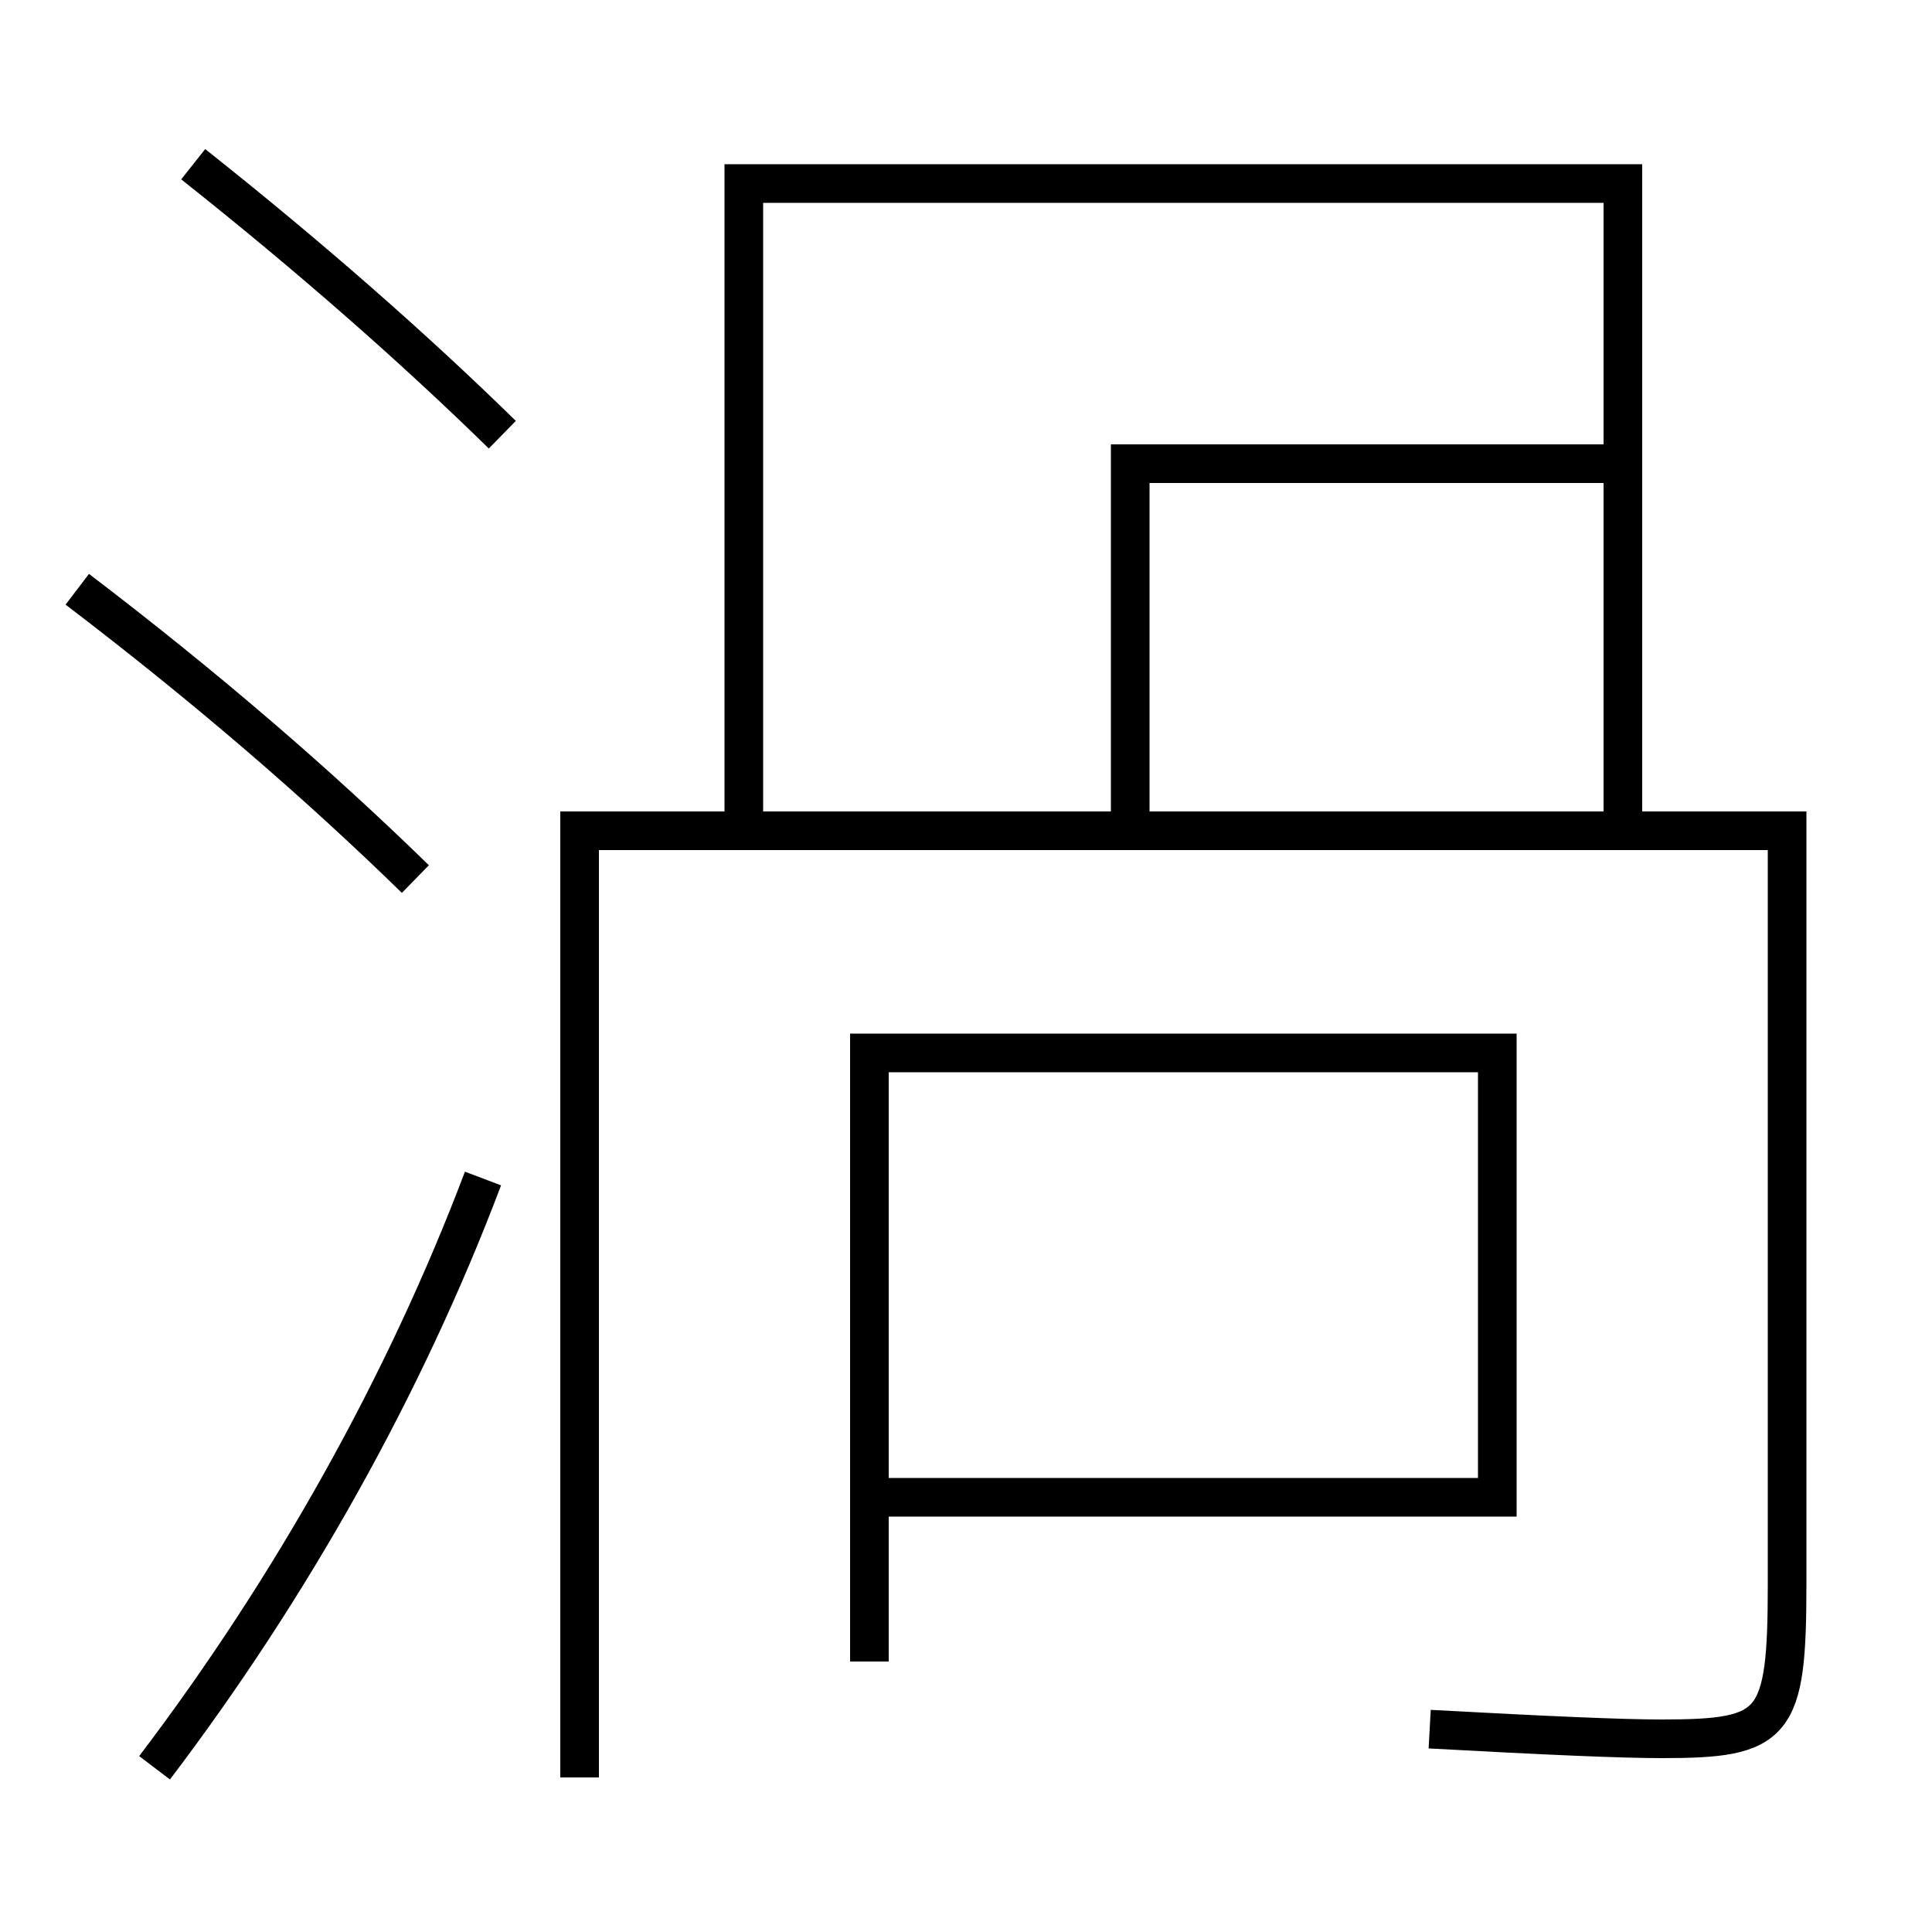 <?xml version='1.0' encoding='utf-8'?>
<svg xmlns="http://www.w3.org/2000/svg" height="100px" version="1.0" viewBox="0 0 100 100" width="100px" x="0px" y="0px">
<polyline fill="none" points="45,86 45,54.5 77.5,54.5 77.5,77.5 46,77.5" stroke="#000000" stroke-width="2" /><polyline fill="none" points="38.5,42 38.5,9.5 84,9.5 84,42" stroke="#000000" stroke-width="2" /><polyline fill="none" points="58.5,42 58.5,24 83,24" stroke="#000000" stroke-width="2" /><path d="M30,92 v-49.0 h62.5 v39.0 c0,7.366 -0.594,8 -6.5,8 c-2.063,0 -5.882,-0.166 -12,-0.5" fill="none" stroke="#000000" stroke-width="2" /><path d="M8,91.5 c7.072,-9.315 12.963,-19.819 17,-30.5" fill="none" stroke="#000000" stroke-width="2" /><path d="M26,22.5 c-4.551,-4.456 -9.955,-9.209 -16,-14" fill="none" stroke="#000000" stroke-width="2" /><path d="M21.5,45.5 c-5.014,-4.892 -10.751,-9.858 -17.5,-15" fill="none" stroke="#000000" stroke-width="2" /></svg>